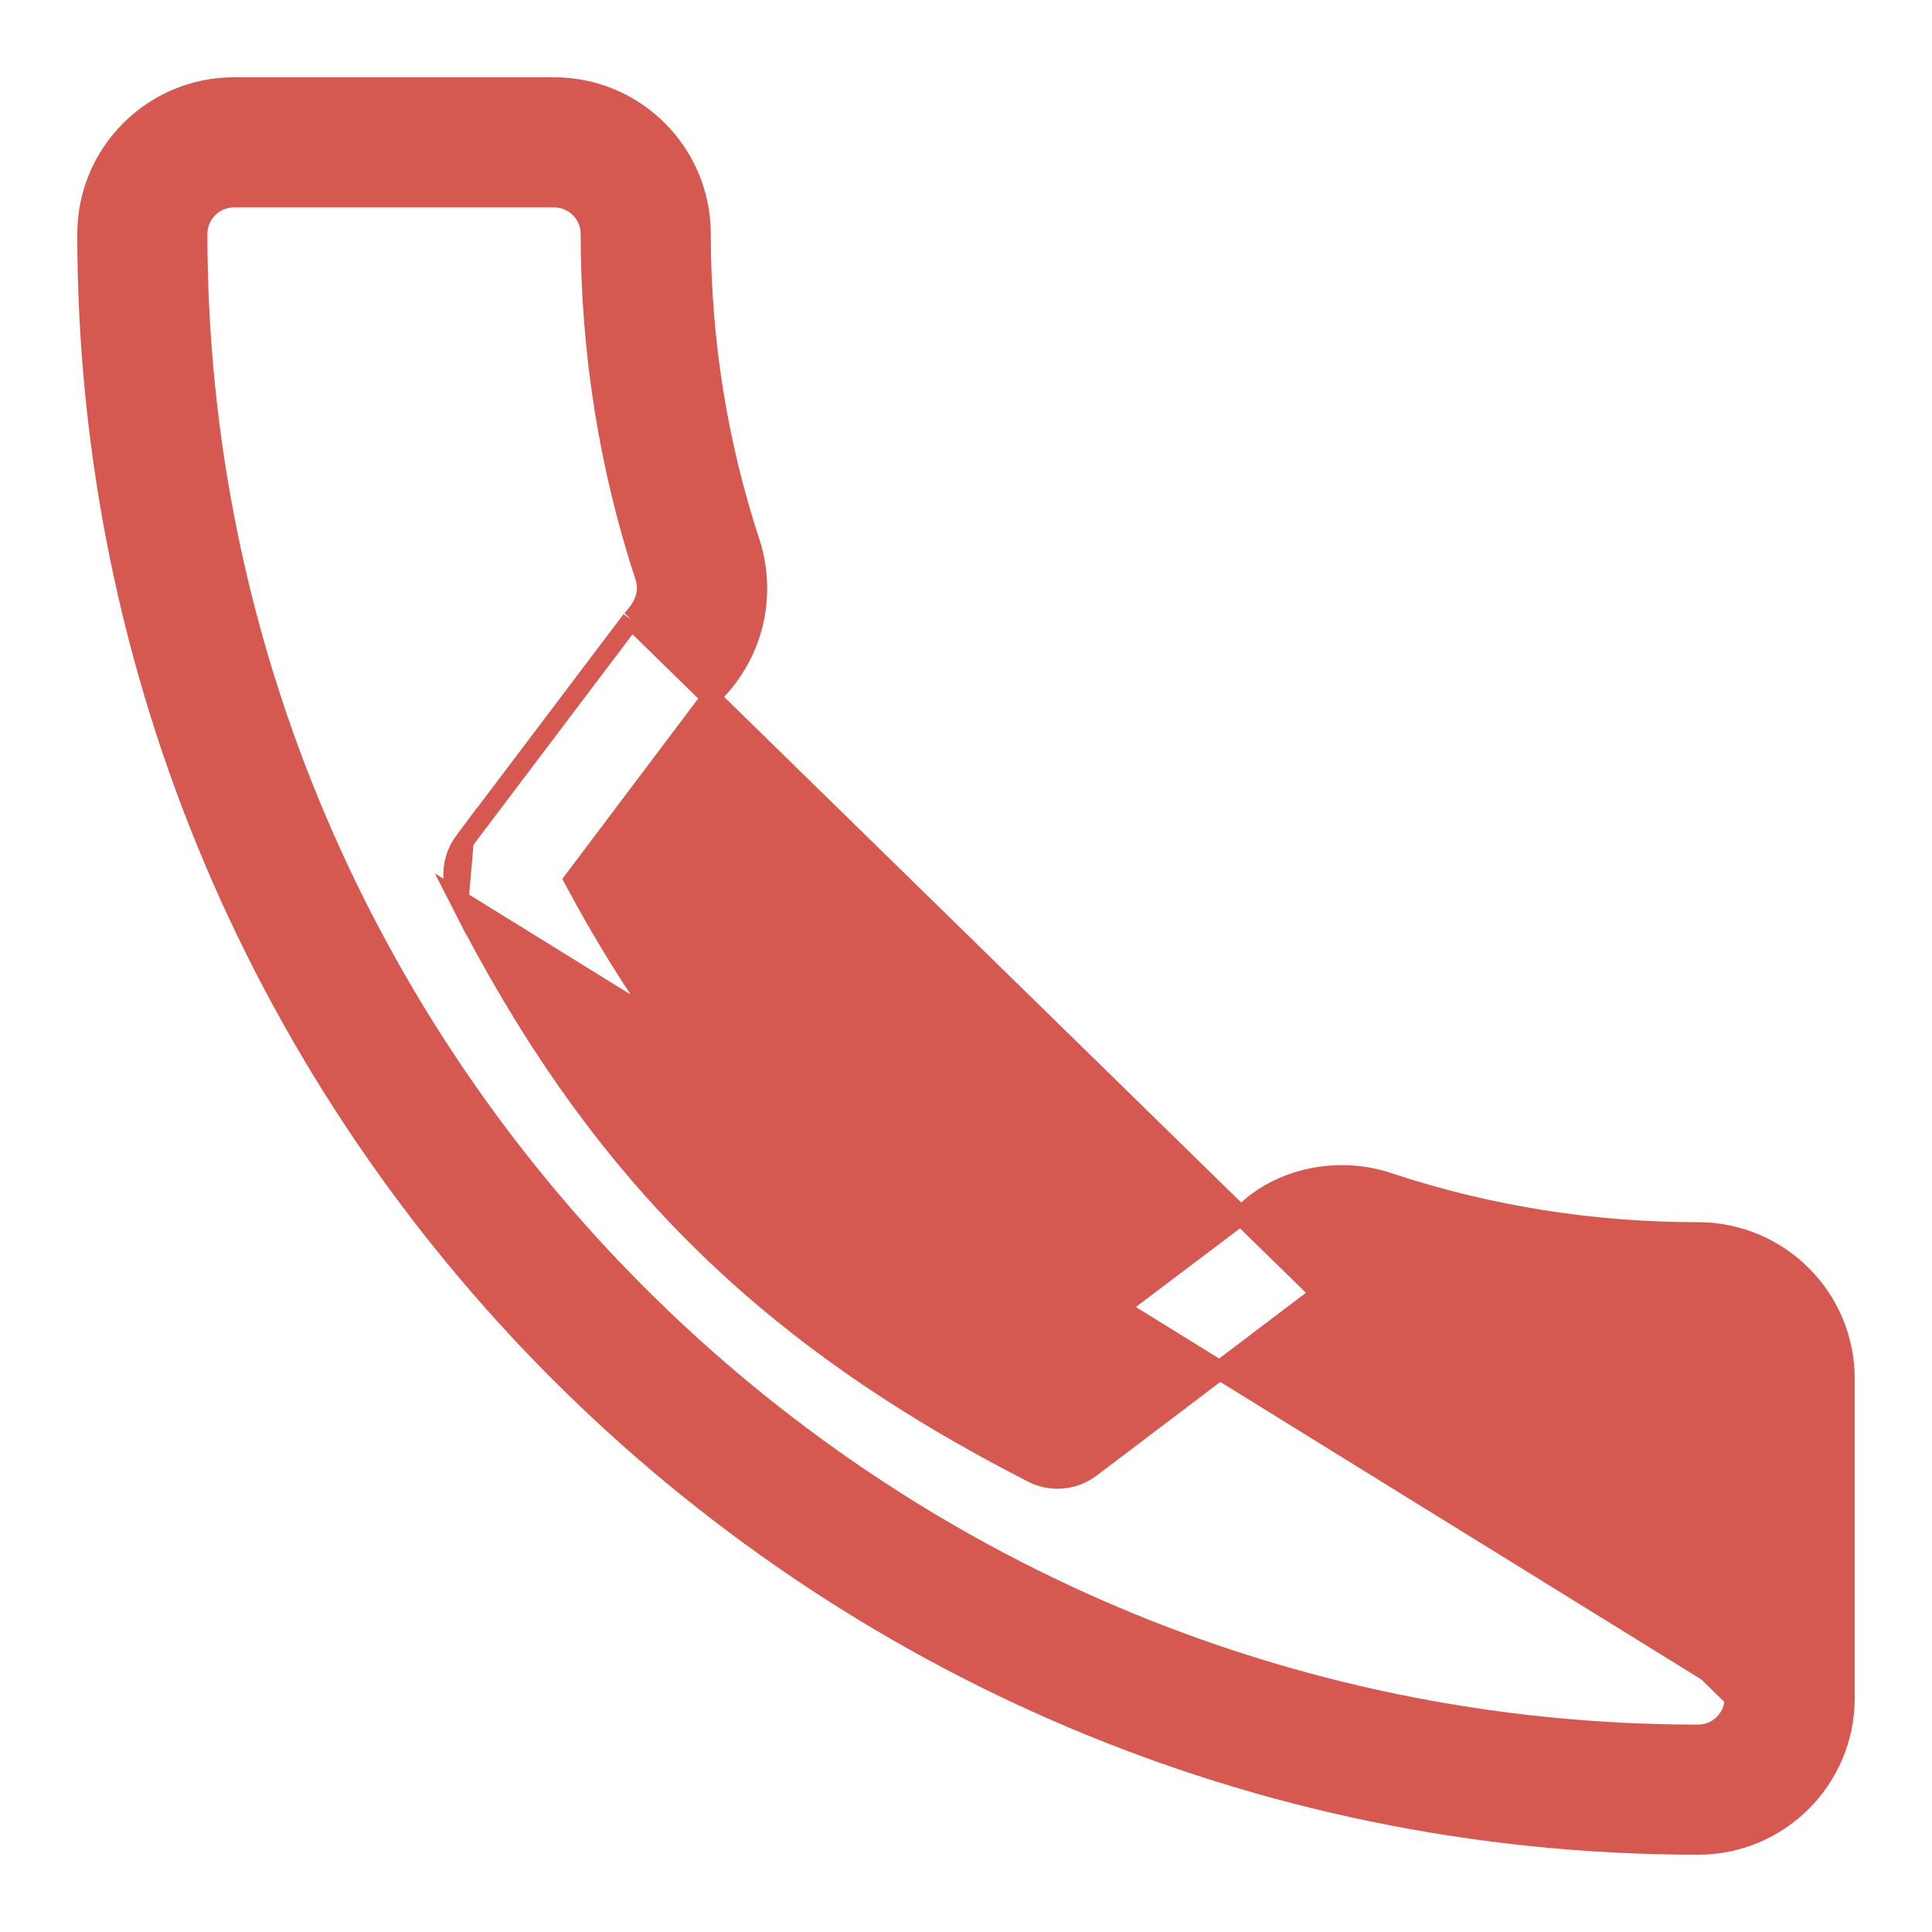 <svg width="20" height="20" viewBox="0 0 20 20" fill="none" xmlns="http://www.w3.org/2000/svg">
<path d="M17.953 17.479H17.953V14.273C17.953 14.066 17.785 13.899 17.579 13.899C16.358 13.899 15.159 13.708 14.016 13.33L14.016 13.33C13.883 13.286 13.736 13.32 13.635 13.419L13.626 13.428L13.625 13.428L11.293 15.195C11.118 15.328 10.88 15.349 10.686 15.248C7.888 13.815 6.166 12.093 4.752 9.314L17.953 17.479ZM17.953 17.479V17.579M17.953 17.479V17.579M17.953 17.579C17.953 17.785 17.784 17.953 17.579 17.953C9.015 17.953 2.047 10.985 2.047 2.421C2.047 2.215 2.216 2.047 2.421 2.047H5.737C5.942 2.047 6.111 2.215 6.111 2.421C6.111 3.641 6.302 4.839 6.676 5.976C6.718 6.111 6.689 6.257 6.536 6.416L6.536 6.415M17.953 17.579L6.536 6.415M6.536 6.415L6.529 6.425M6.536 6.415L6.529 6.425M6.529 6.425L4.804 8.708L4.804 8.708M6.529 6.425L4.804 8.708M4.804 8.708C4.673 8.884 4.652 9.119 4.752 9.314L4.804 8.708ZM7.77 5.625L7.77 5.625L7.769 5.623C7.431 4.597 7.258 3.519 7.258 2.421C7.258 1.582 6.576 0.9 5.737 0.9H2.421C1.582 0.9 0.9 1.582 0.9 2.421C0.9 11.617 8.383 19.1 17.579 19.1C18.418 19.1 19.1 18.418 19.1 17.579V14.273C19.1 13.434 18.418 12.752 17.579 12.752C16.479 12.752 15.402 12.58 14.381 12.242C13.847 12.059 13.239 12.197 12.878 12.559L10.892 14.059C8.616 12.835 7.15 11.369 5.939 9.108L7.399 7.17C7.799 6.764 7.942 6.176 7.77 5.625Z" fill="#D55951" stroke="#D55951" stroke-width="0.2"/>
</svg>
